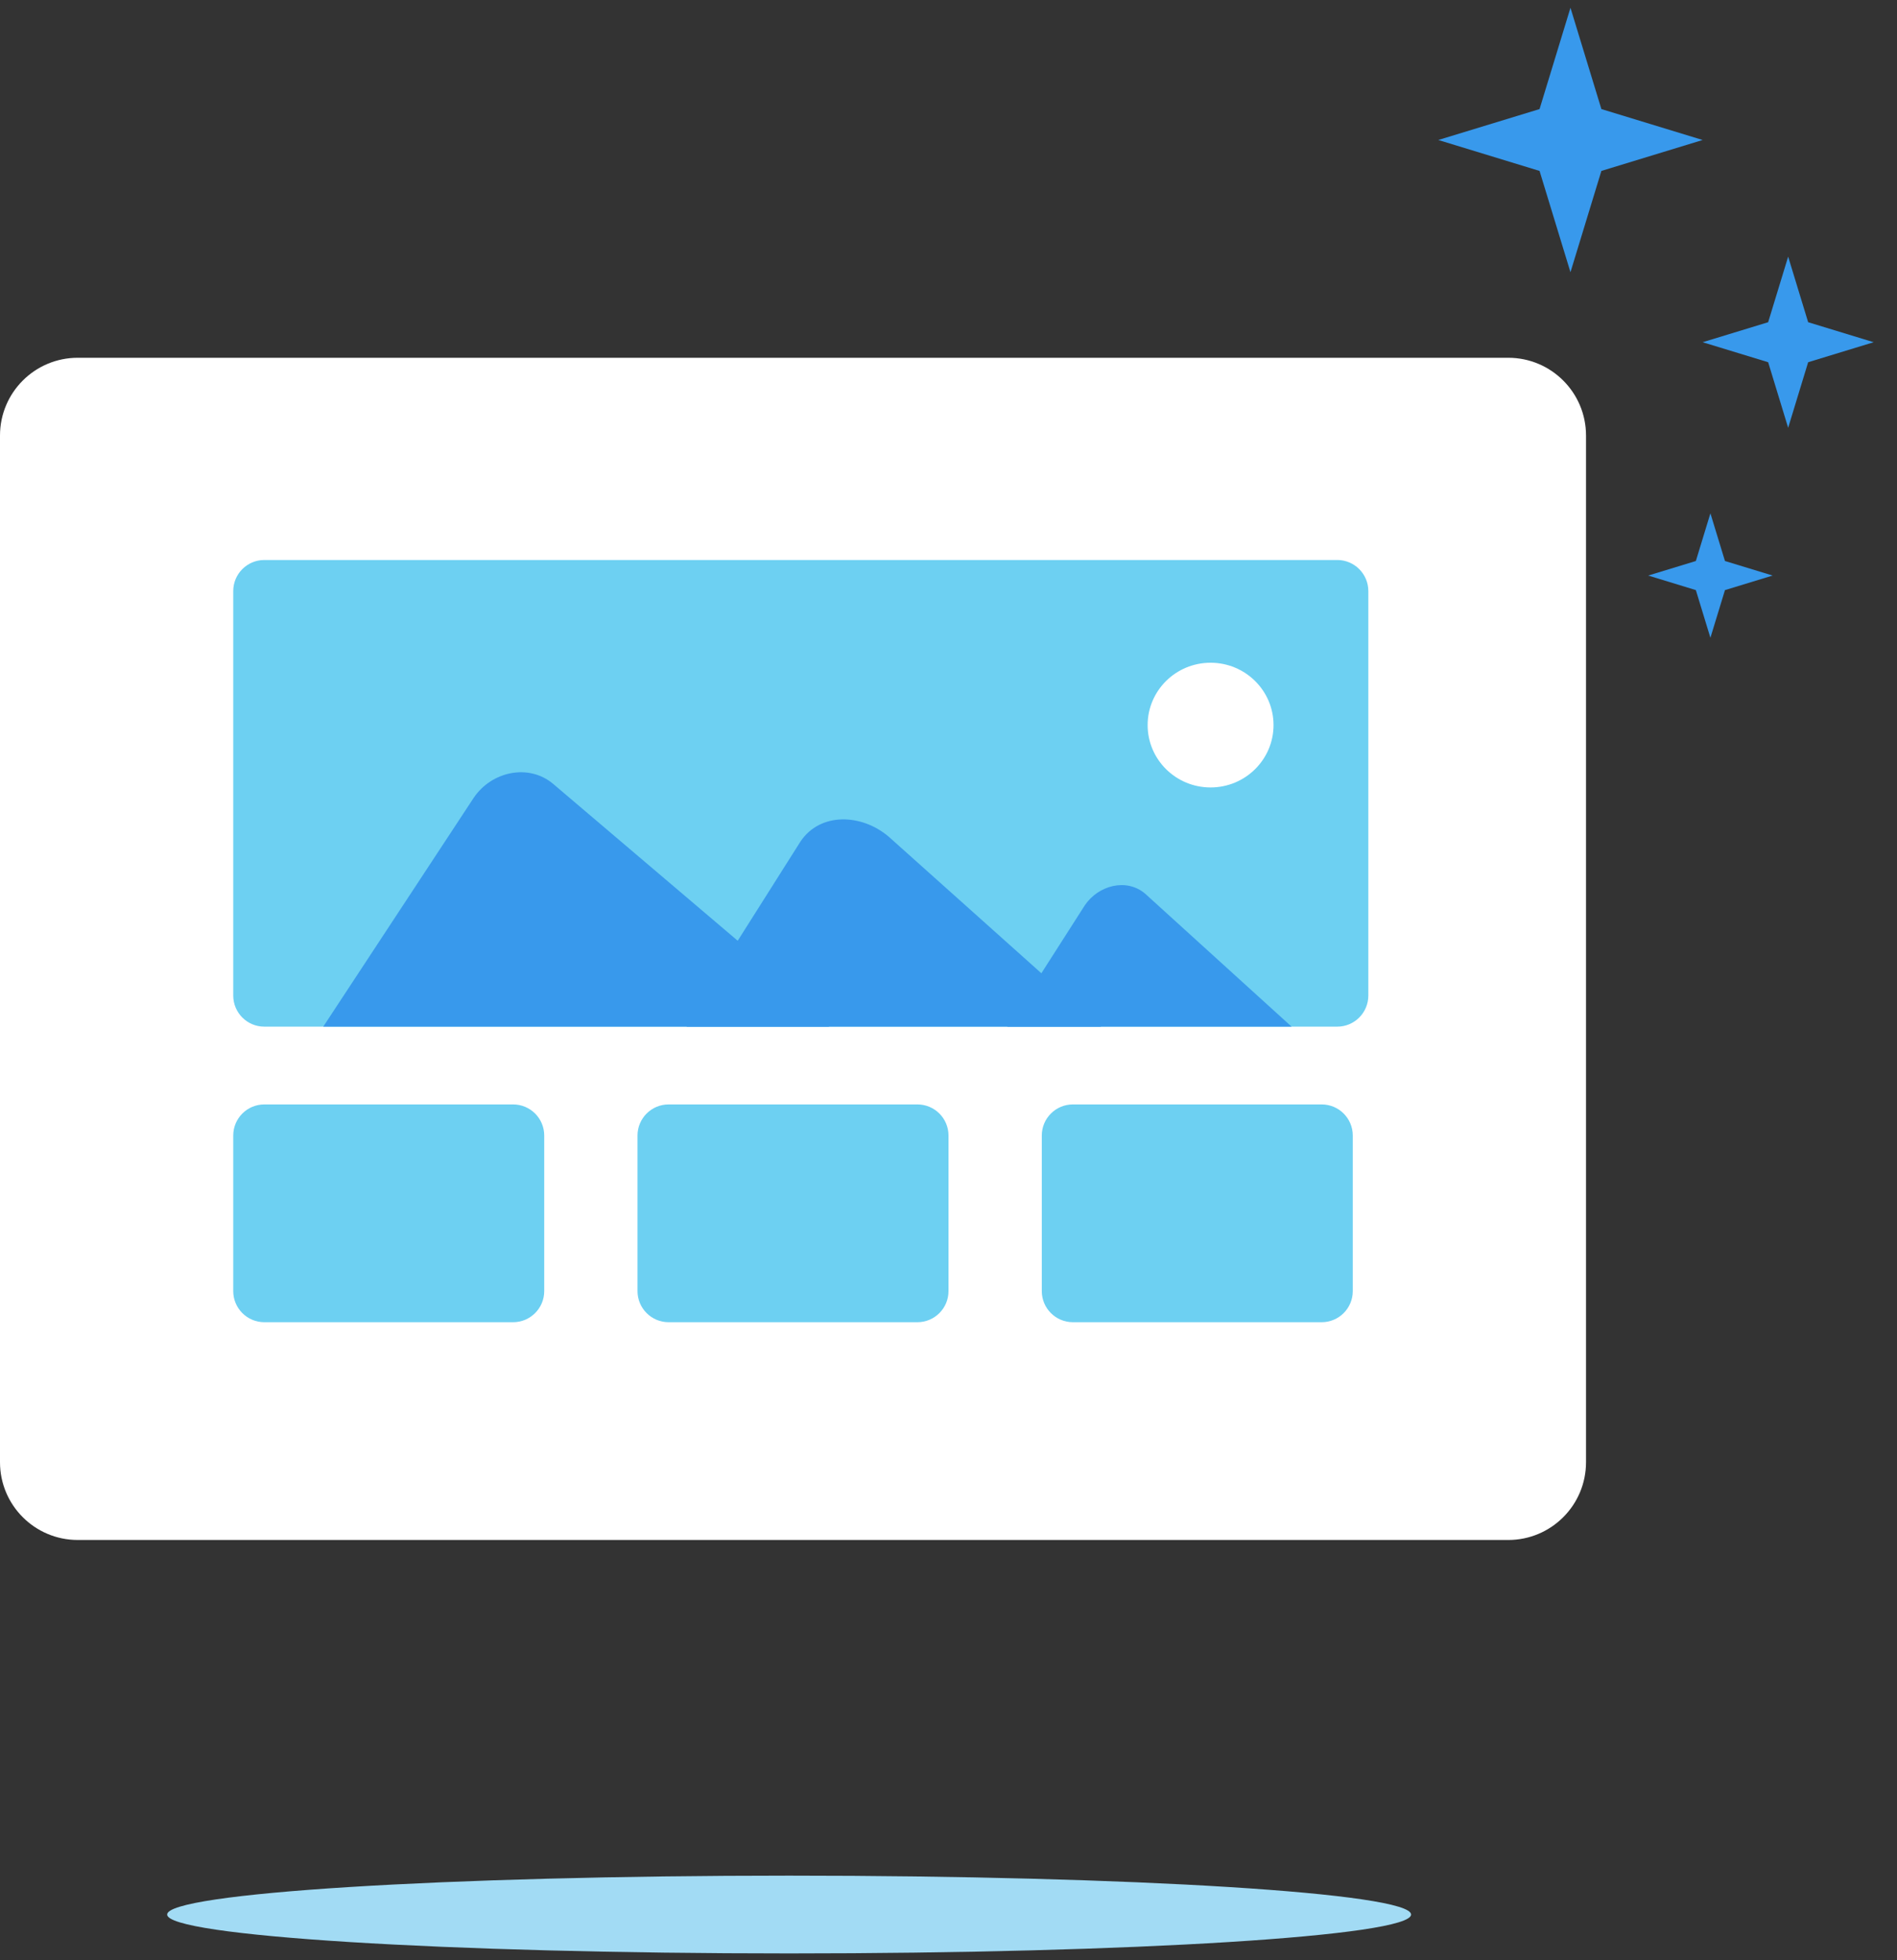 <?xml version="1.0" encoding="UTF-8" standalone="no"?>
<svg width="122px" height="126px" viewBox="0 0 122 126" version="1.1" xmlns="http://www.w3.org/2000/svg" xmlns:xlink="http://www.w3.org/1999/xlink" xmlns:sketch="http://www.bohemiancoding.com/sketch/ns">
    <rect x="0" y="0" width="122" height="126" fill="#333333" stroke="none"/>
    <g id="Page-1" stroke="none" stroke-width="1" fill="none" fill-rule="evenodd" sketch:type="MSPage">
        <g id="preview_illustration" sketch:type="MSArtboardGroup">
            <g id="Imported-Layers" sketch:type="MSLayerGroup">
                <path d="M97,99 L5,99 C2.239,99 0,96.761 0,94 L0,28 C0,25.239 2.239,23 5,23 L97,23 C99.761,23 102,25.239 102,28 L102,94 C102,96.761 99.761,99 97,99" id="Fill-1" fill="#FFFFFF" sketch:type="MSShapeGroup"></path>
                <path d="M92.5,9 L99.012,7.012 L101,0.5 L102.988,7.012 L109.5,9 L102.988,10.988 L101,17.5 L99.012,10.988 L92.5,9" id="Fill-2" fill="#3899EC" sketch:type="MSShapeGroup"></path>
                <path d="M109.5,22 L113.714,20.714 L115,16.5 L116.286,20.714 L120.5,22 L116.286,23.286 L115,27.5 L113.714,23.286 L109.5,22" id="Fill-3" fill="#3899EC" sketch:type="MSShapeGroup"></path>
                <path d="M106,37 L109.064,36.065 L110,33 L110.936,36.065 L114,37 L110.936,37.936 L110,41 L109.064,37.936 L106,37" id="Fill-4" fill="#3899EC" sketch:type="MSShapeGroup"></path>
                <path d="M35,83 C35,84.105 34.104,85 33,85 L17,85 C15.895,85 15,84.105 15,83 L15,73 C15,71.895 15.895,71 17,71 L33,71 C34.104,71 35,71.895 35,73 L35,83" id="Fill-5" fill="#6DD0F2" sketch:type="MSShapeGroup"></path>
                <path d="M61,83 C61,84.105 60.104,85 59,85 L43,85 C41.895,85 41,84.105 41,83 L41,73 C41,71.895 41.895,71 43,71 L59,71 C60.104,71 61,71.895 61,73 L61,83" id="Fill-6" fill="#6DD0F2" sketch:type="MSShapeGroup"></path>
                <path d="M87,83 C87,84.105 86.104,85 85,85 L69,85 C67.895,85 67,84.105 67,83 L67,73 C67,71.895 67.895,71 69,71 L85,71 C86.104,71 87,71.895 87,73 L87,83" id="Fill-7" fill="#6DD0F2" sketch:type="MSShapeGroup"></path>
                <path d="M88,64 C88,65.105 87.104,66 86,66 L17,66 C15.895,66 15,65.105 15,64 L15,38 C15,36.895 15.895,36 17,36 L86,36 C87.104,36 88,36.895 88,38 L88,64" id="Fill-8" fill="#6DD0F2" sketch:type="MSShapeGroup"></path>
                <path d="M81.903,46.613 C81.903,48.827 80.09,50.622 77.855,50.622 C75.619,50.622 73.807,48.827 73.807,46.613 C73.807,44.4 75.619,42.605 77.855,42.605 C80.09,42.605 81.903,44.4 81.903,46.613" id="Fill-9" fill="#FFFFFF" sketch:type="MSShapeGroup"></path>
                <path d="M73.64,57.446 C72.447,56.436 70.632,56.91 69.764,58.204 L64.777,66 L83.064,66 L73.64,57.446" id="Fill-10" fill="#3899EC" sketch:type="MSShapeGroup"></path>
                <path d="M57.147,53.781 C55.404,52.305 52.75,52.206 51.481,54.098 L45.391,63.722 L44.159,66 L70.811,66 L57.147,53.781" id="Fill-11" fill="#3899EC" sketch:type="MSShapeGroup"></path>
                <path d="M51.651,64.052 L35.556,50.378 C33.987,49.078 31.628,49.591 30.479,51.267 L20.788,66 L53.326,66 L51.651,64.052" id="Fill-12" fill="#3899EC" sketch:type="MSShapeGroup"></path>
                <path d="M90.75,123.079 C90.75,124.459 72.841,125.579 50.75,125.579 C28.658,125.579 10.75,124.459 10.75,123.079 C10.75,121.698 28.658,120.579 50.75,120.579 C72.841,120.579 90.75,121.698 90.75,123.079" id="Fill-13" fill="#A2DBF4" sketch:type="MSShapeGroup"></path>
            </g>
        </g>
    </g>
</svg>
